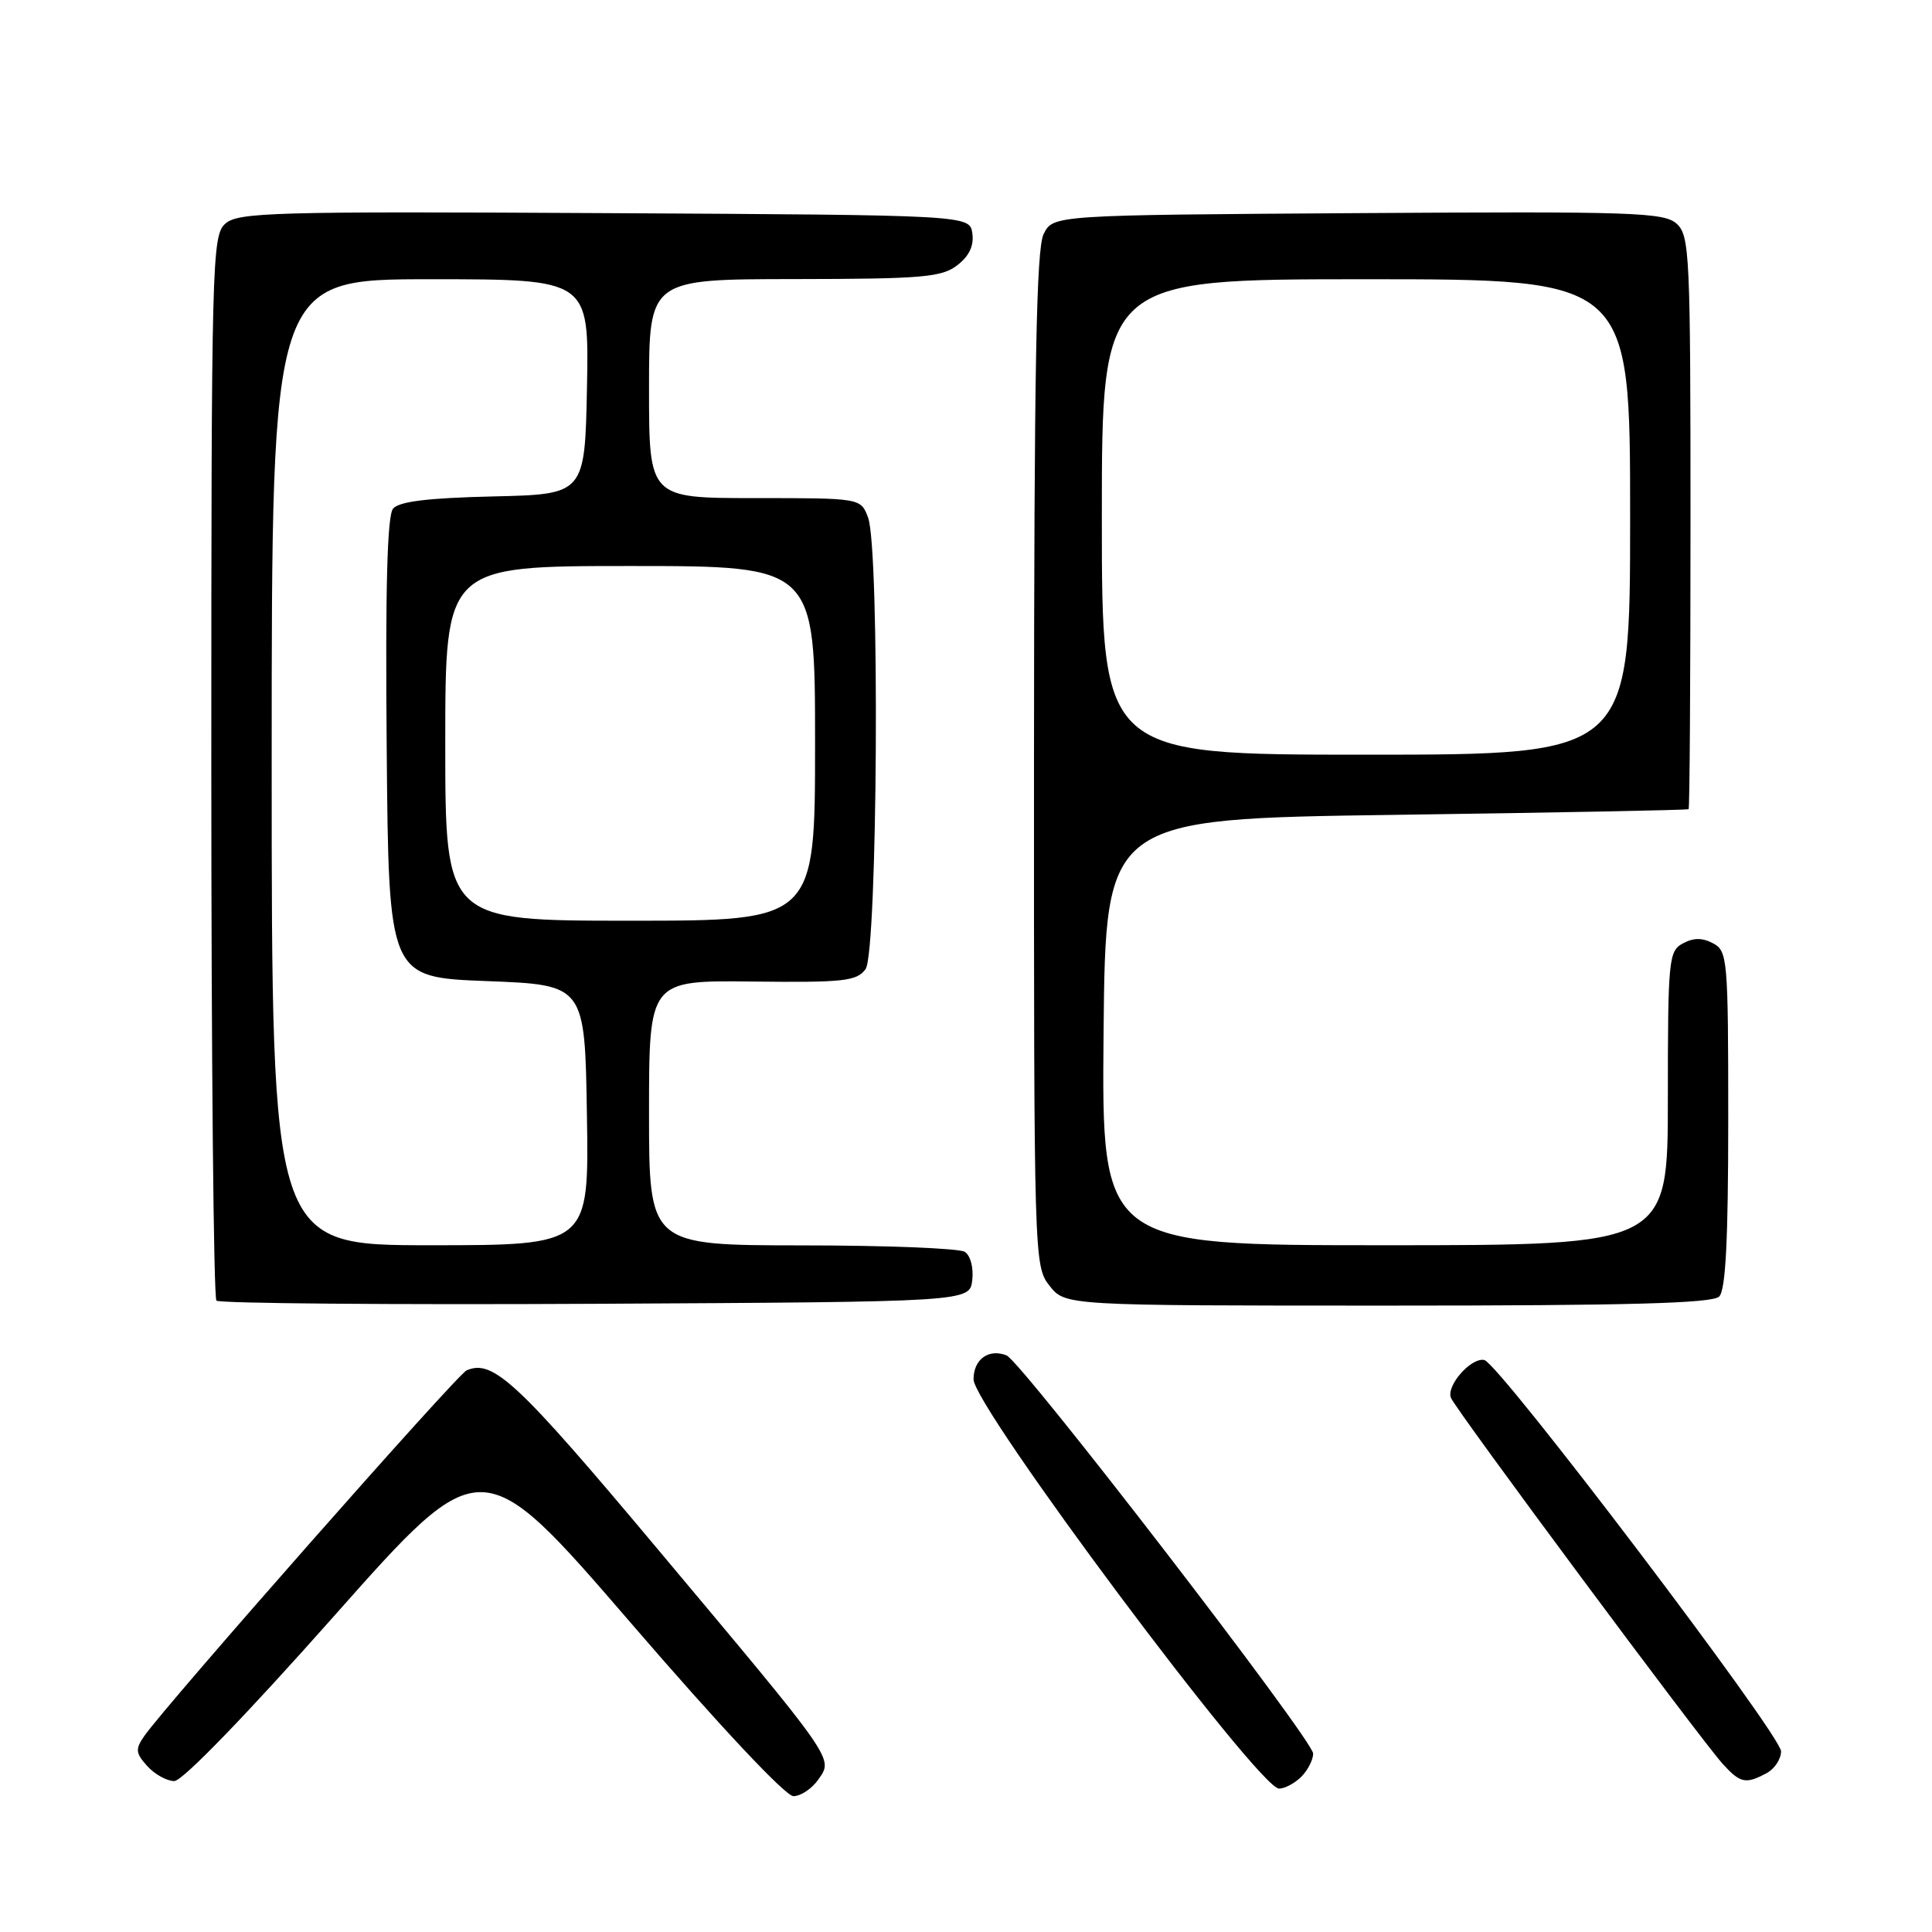 <?xml version="1.0" encoding="UTF-8" standalone="no"?>
<!DOCTYPE svg PUBLIC "-//W3C//DTD SVG 1.1//EN" "http://www.w3.org/Graphics/SVG/1.1/DTD/svg11.dtd" >
<svg xmlns="http://www.w3.org/2000/svg" xmlns:xlink="http://www.w3.org/1999/xlink" version="1.1" viewBox="0 0 256 256">
 <g >
 <path fill="currentColor"
d=" M 108.42 235.81 C 110.43 232.93 110.89 233.59 87.14 205.26 C 68.55 183.08 65.32 180.06 61.83 181.58 C 60.56 182.13 22.01 225.87 19.11 230.04 C 17.91 231.78 17.96 232.30 19.52 234.02 C 20.50 235.11 22.11 236.00 23.10 236.00 C 24.17 236.00 32.69 227.19 44.34 214.05 C 63.80 192.11 63.80 192.11 83.59 215.05 C 95.39 228.74 104.09 238.00 105.13 238.00 C 106.10 238.00 107.58 237.01 108.42 235.81 Z  M 172.43 235.43 C 173.29 234.56 174.00 233.18 174.00 232.36 C 174.00 230.57 135.32 180.34 133.36 179.59 C 130.99 178.67 129.00 180.12 129.00 182.77 C 129.00 186.39 166.78 237.00 169.48 237.00 C 170.24 237.00 171.56 236.29 172.43 235.43 Z  M 234.07 234.96 C 235.13 234.40 236.00 233.09 236.00 232.06 C 236.00 229.90 198.64 180.64 196.68 180.21 C 194.95 179.83 191.63 183.58 192.25 185.21 C 192.85 186.75 225.35 230.52 228.29 233.75 C 230.61 236.29 231.32 236.43 234.07 234.96 Z  M 128.83 169.61 C 129.02 167.97 128.59 166.35 127.83 165.87 C 127.10 165.41 117.39 165.02 106.25 165.02 C 86.00 165.00 86.00 165.00 86.00 147.45 C 86.00 129.90 86.00 129.90 99.69 130.06 C 111.81 130.20 113.52 130.01 114.69 128.42 C 116.29 126.22 116.60 72.70 115.02 68.57 C 114.05 66.00 114.05 66.00 100.02 66.00 C 86.00 66.00 86.00 66.00 86.00 51.50 C 86.00 37.00 86.00 37.00 105.25 36.98 C 122.24 36.96 124.78 36.74 126.84 35.15 C 128.42 33.94 129.07 32.56 128.84 30.93 C 128.50 28.50 128.50 28.50 80.09 28.24 C 36.11 28.00 31.51 28.13 29.84 29.65 C 28.09 31.23 28.00 34.62 28.00 101.49 C 28.00 140.09 28.30 171.97 28.68 172.34 C 29.05 172.71 51.66 172.90 78.93 172.76 C 128.50 172.50 128.50 172.50 128.83 169.61 Z  M 227.80 171.80 C 228.66 170.94 229.00 164.32 229.00 148.34 C 229.00 127.09 228.91 126.02 227.00 125.00 C 225.58 124.24 224.42 124.24 223.00 125.00 C 221.11 126.01 221.00 127.09 221.00 145.54 C 221.00 165.00 221.00 165.00 183.48 165.00 C 145.97 165.00 145.97 165.00 146.23 136.75 C 146.50 108.50 146.50 108.50 185.00 107.97 C 206.18 107.68 223.61 107.34 223.75 107.22 C 223.89 107.10 224.00 89.97 224.00 69.15 C 224.00 33.67 223.89 31.21 222.16 29.64 C 220.49 28.14 216.45 28.00 179.94 28.24 C 139.56 28.50 139.56 28.50 138.29 31.00 C 137.31 32.94 137.03 48.52 137.01 100.62 C 137.00 167.01 137.02 167.76 139.07 170.37 C 141.15 173.00 141.15 173.00 183.87 173.00 C 215.77 173.00 226.90 172.70 227.80 171.80 Z  M 36.00 101.00 C 36.00 37.00 36.00 37.00 57.03 37.00 C 78.05 37.00 78.05 37.00 77.78 51.25 C 77.50 65.50 77.50 65.50 65.35 65.78 C 56.69 65.98 52.87 66.45 52.08 67.40 C 51.31 68.34 51.05 77.93 51.24 99.12 C 51.50 129.50 51.50 129.50 64.50 130.00 C 77.50 130.50 77.50 130.50 77.77 147.75 C 78.05 165.00 78.05 165.00 57.02 165.00 C 36.00 165.00 36.00 165.00 36.00 101.00 Z  M 59.00 98.50 C 59.00 75.00 59.00 75.00 83.50 75.00 C 108.00 75.00 108.00 75.00 108.00 98.50 C 108.00 122.00 108.00 122.00 83.50 122.00 C 59.00 122.00 59.00 122.00 59.00 98.50 Z  M 146.00 68.50 C 146.00 37.00 146.00 37.00 181.00 37.00 C 216.00 37.00 216.00 37.00 216.00 68.50 C 216.00 100.00 216.00 100.00 181.00 100.00 C 146.00 100.00 146.00 100.00 146.00 68.50 Z "/>
</g>
</svg>